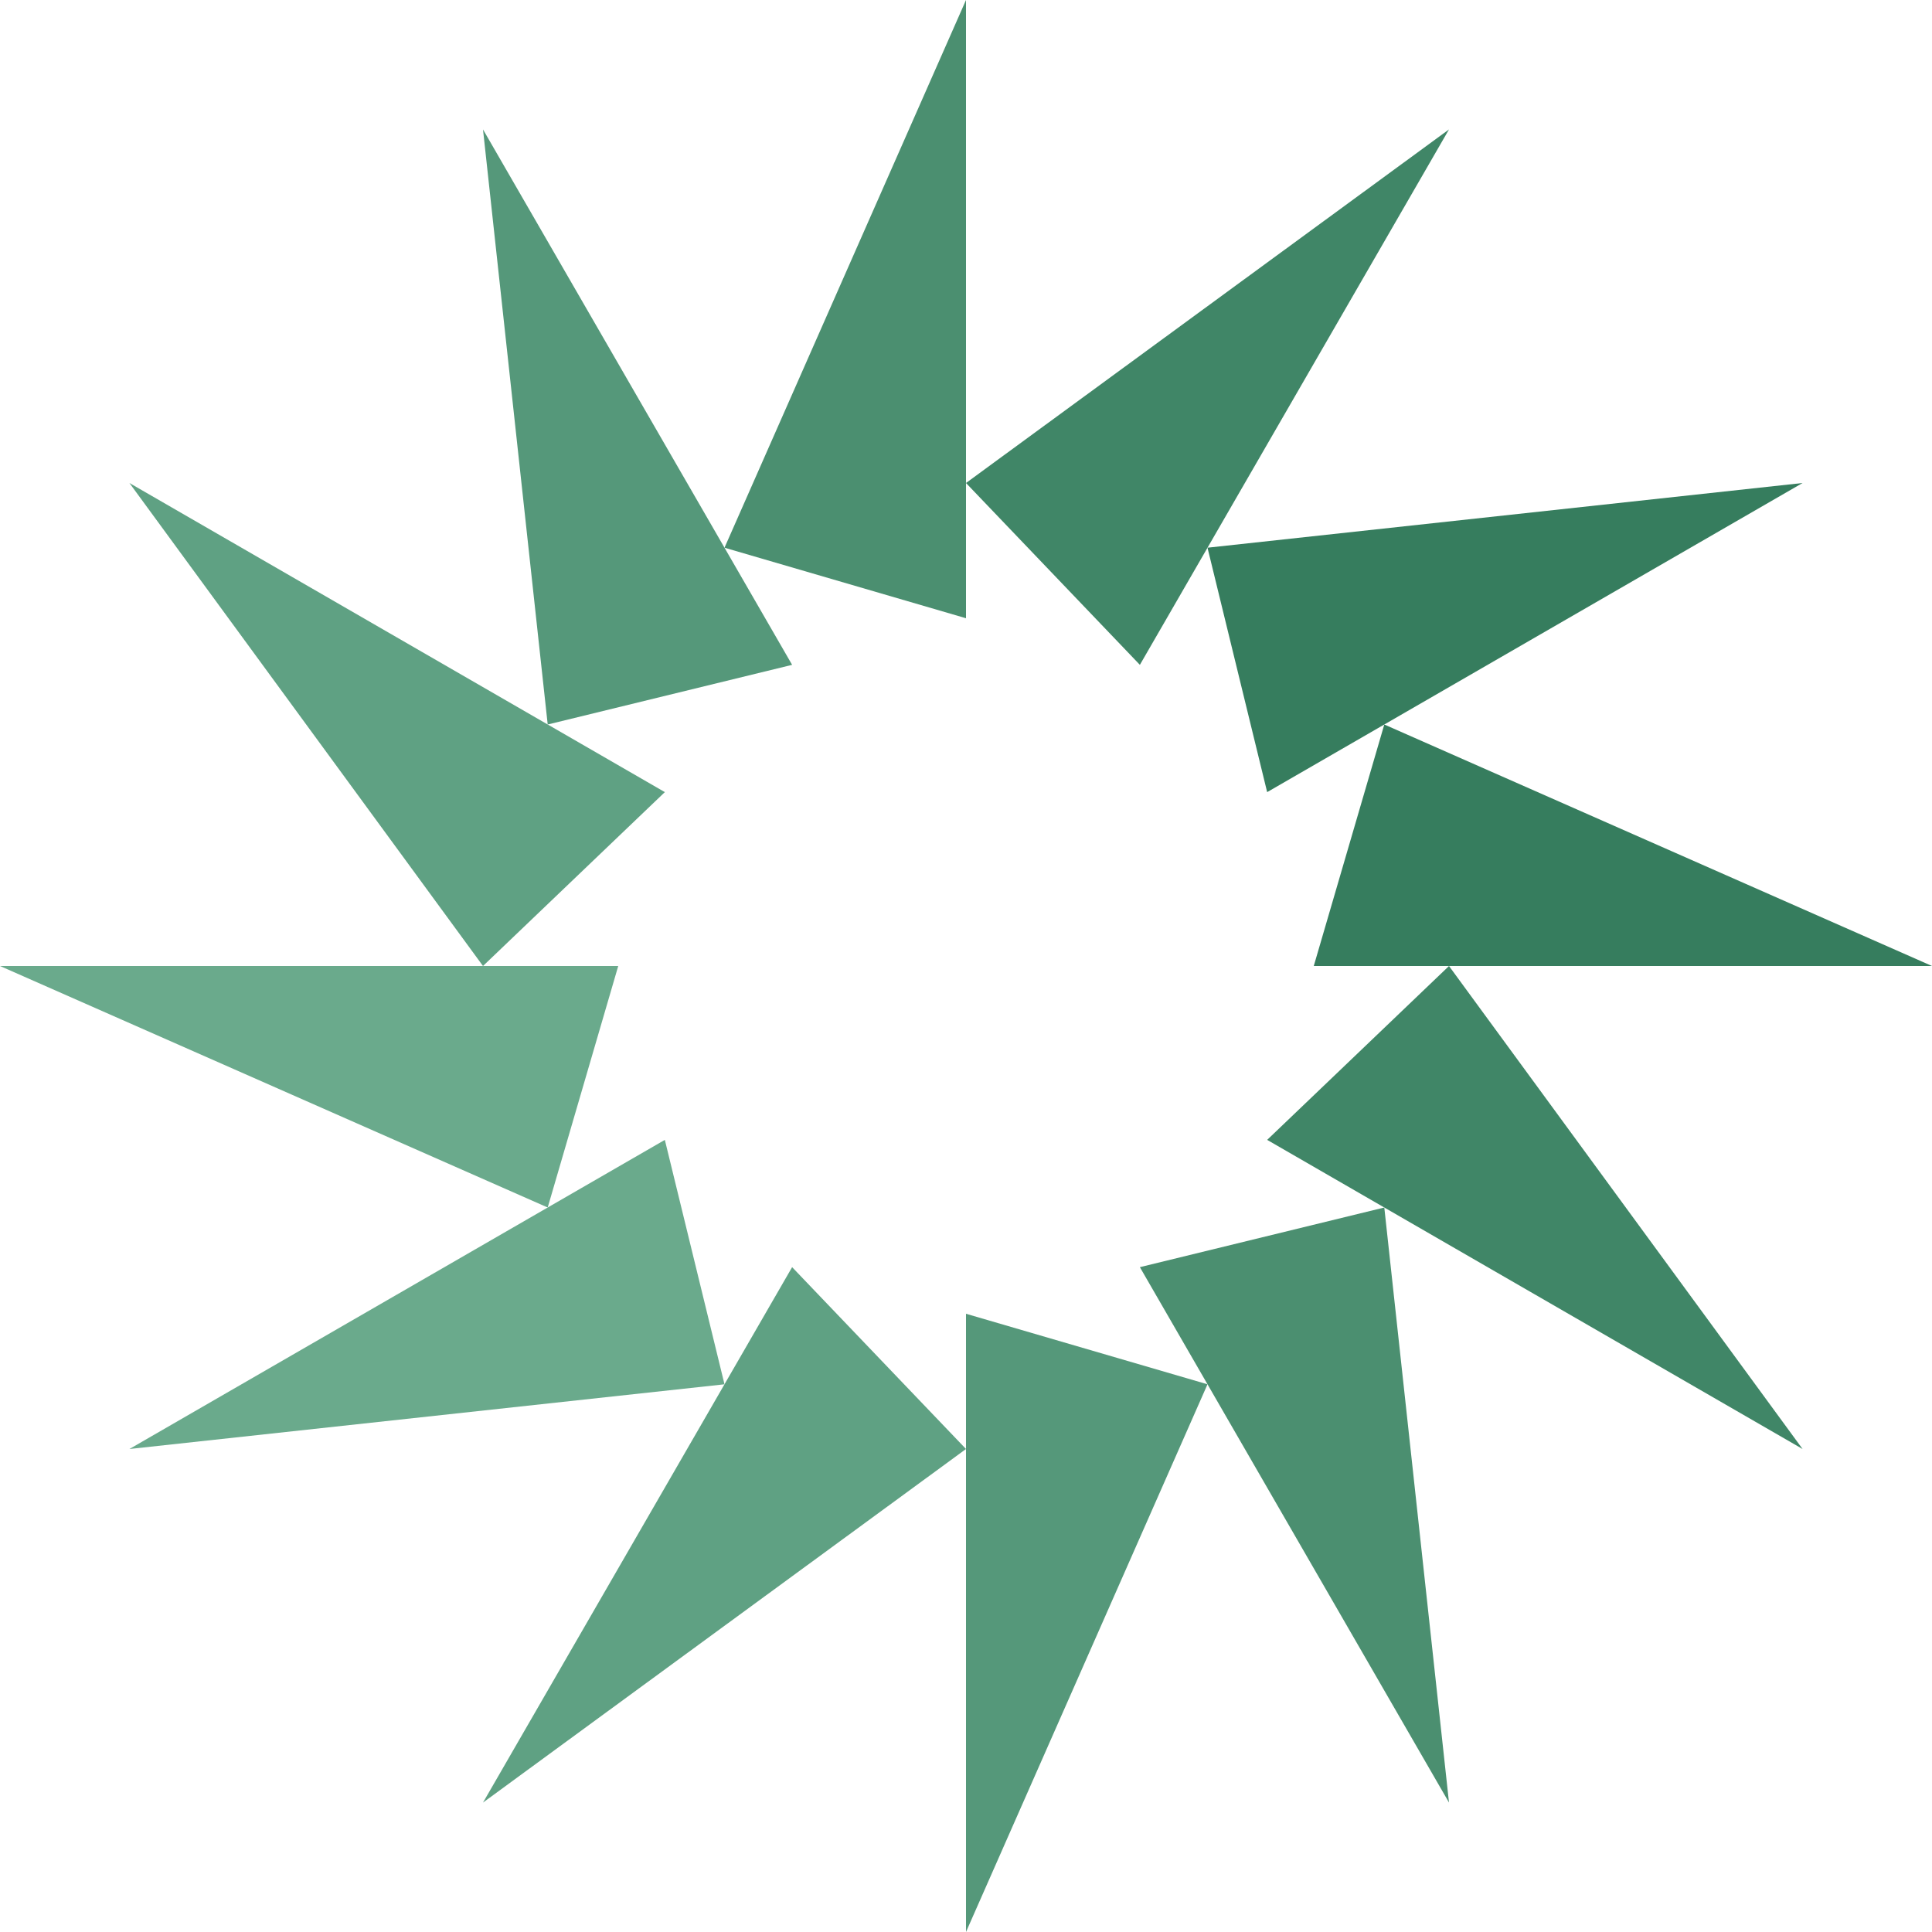 <svg xmlns="http://www.w3.org/2000/svg" viewBox="0 0 100 100" id="svg" style="--frame-c: #f6c6a4; --frame-bdw: 1em; stroke: rgb(128, 82, 128); stroke-width: 0; background-color: rgb(30, 118, 84); --frame-asr: 100 / 100.;">
		<g transform="translate(50, 50) scale(1)">
			<polygon points="18,0 50,0 21.651,-12.5" fill="#367d5e"></polygon><polygon points="15.588,9 43.301,25 25,0" fill="#408667"></polygon><polygon points="9,15.588 25,43.301 21.651,12.5" fill="#4b8f70"></polygon><polygon points="1.102182119232618e-15,18 3.061616997868383e-15,50 12.5,21.651" fill="#55987a"></polygon><polygon points="-9,15.588 -25,43.301 1.5308084989341915e-15,25" fill="#5fa183"></polygon><polygon points="-15.588,9 -43.301,25 -12.5,21.651" fill="#6aaa8c"></polygon><polygon points="-18,2.204364238465236e-15 -50,6.123233995736766e-15 -21.651,12.5" fill="#6aaa8c"></polygon><polygon points="-15.588,-9 -43.301,-25 -25,3.061616997868383e-15" fill="#5fa183"></polygon><polygon points="-9,-15.588 -25,-43.301 -21.651,-12.5" fill="#55987a"></polygon><polygon points="-3.3065463576978533e-15,-18 -9.184850993605149e-15,-50 -12.5,-21.651" fill="#4b8f70"></polygon><polygon points="9,-15.588 25,-43.301 -4.592425496802574e-15,-25" fill="#408667"></polygon><polygon points="15.588,-9 43.301,-25 12.5,-21.651" fill="#367d5e"></polygon>
		</g>
	</svg>